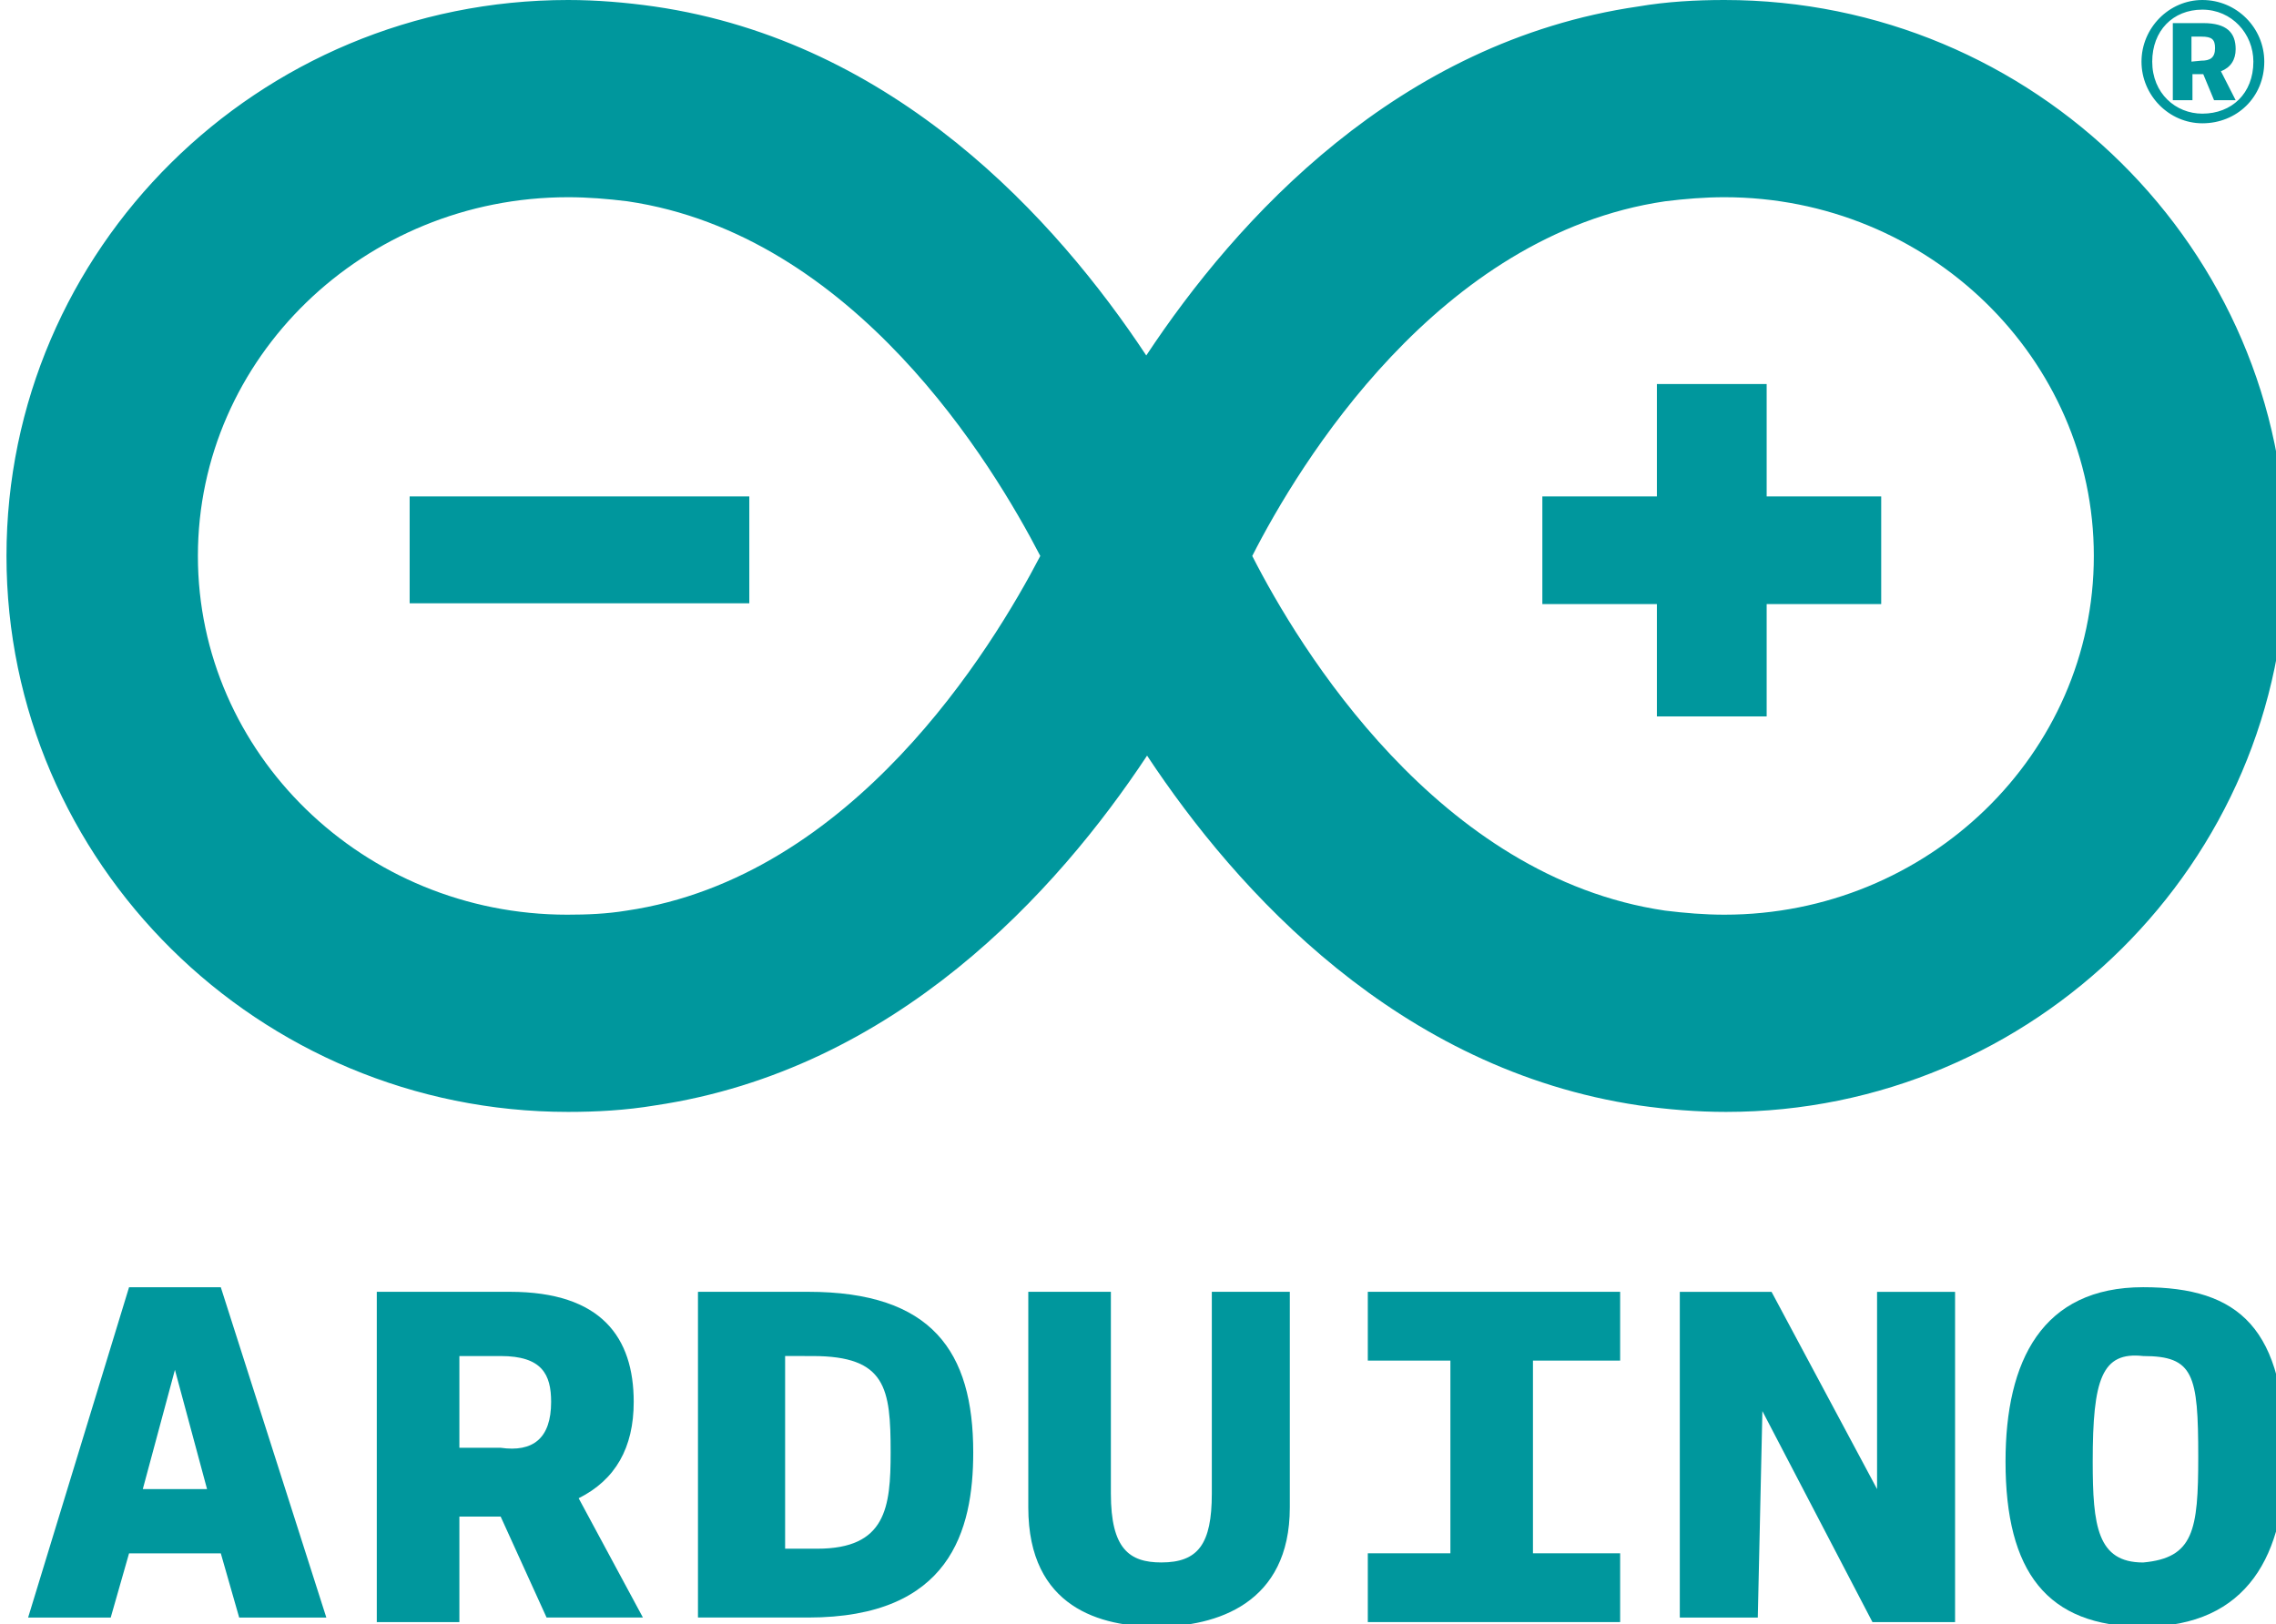 <?xml version="1.0" encoding="UTF-8" standalone="no"?>
<svg
   xmlns:dc="http://purl.org/dc/elements/1.1/"
   xmlns:cc="http://creativecommons.org/ns#"
   xmlns:rdf="http://www.w3.org/1999/02/22-rdf-syntax-ns#"
   xmlns:svg="http://www.w3.org/2000/svg"
   xmlns="http://www.w3.org/2000/svg"
   xmlns:sodipodi="http://sodipodi.sourceforge.net/DTD/sodipodi-0.dtd"
   xmlns:inkscape="http://www.inkscape.org/namespaces/inkscape"
   width="17.198mm"
   height="12.274mm"
   viewBox="0 0 17.198 12.274"
   version="1.1"
   id="svg221"
   inkscape:version="1.0.1 (1.0.1+r74)"
   sodipodi:docname="arduino-original-wordmark.svg">
  <defs
     id="defs215">
    <clipPath
       id="clip1">
      <rect
         width="65"
         height="46.388"
         fill="#ffffff"
         transform="translate(117)"
         id="rect178"
         x="0"
         y="0" />
    </clipPath>
  </defs>
  <sodipodi:namedview
     id="base"
     pagecolor="#ffffff"
     bordercolor="#666666"
     borderopacity="1.0"
     inkscape:pageopacity="0.0"
     inkscape:pageshadow="2"
     inkscape:zoom="7.9195959"
     inkscape:cx="35.727172"
     inkscape:cy="18.957055"
     inkscape:document-units="mm"
     inkscape:current-layer="layer1"
     inkscape:document-rotation="0"
     showgrid="false"
     fit-margin-top="0"
     fit-margin-left="0"
     fit-margin-right="0"
     fit-margin-bottom="0"
     inkscape:window-width="1514"
     inkscape:window-height="1199"
     inkscape:window-x="106"
     inkscape:window-y="77"
     inkscape:window-maximized="0" />
  <g
     inkscape:label="Layer 1"
     inkscape:groupmode="layer"
     id="layer1"
     transform="translate(-85.139,-126.911)">
    <g
       clip-path="url(#clip1)"
       id="g147"
       transform="matrix(0.265,0,0,0.265,54.183,126.911)">
      <path
         fill-rule="evenodd"
         clip-rule="evenodd"
         d="M 182,15.854 C 182,7.105 174.805,0 165.987,0 165.175,0 164.34,0.046 163.528,0.185 156.672,1.18 152.071,6.249 149.5,10.137 146.929,6.249 142.328,1.18 135.472,0.185 134.66,0.069 133.825,0 133.013,0 124.172,0 117,7.105 117,15.854 c 0,8.748 7.195,15.854 16.013,15.854 0.812,0 1.647,-0.046 2.481,-0.185 6.856,-1.018 11.457,-6.087 14.029,-9.975 2.571,3.888 7.172,8.957 14.028,9.975 0.812,0.116 1.646,0.185 2.481,0.185 8.773,0 15.968,-7.105 15.968,-15.854 z m -47.318,10.114 c -0.564,0.093 -1.128,0.116 -1.691,0.116 -5.819,0 -10.533,-4.606 -10.533,-10.23 0,-5.647 4.736,-10.23 10.555,-10.23 0.564,0 1.128,0.046 1.692,0.116 6.473,0.949 10.419,7.499 11.773,10.114 -1.376,2.639 -5.346,9.165 -11.796,10.114 z M 164.295,5.74 c -6.473,0.949 -10.442,7.499 -11.773,10.114 1.331,2.615 5.3,9.165 11.773,10.114 0.564,0.069 1.128,0.116 1.692,0.116 5.796,0 10.532,-4.582 10.532,-10.23 0,-5.624 -4.713,-10.23 -10.532,-10.23 -0.564,0 -1.128,0.046 -1.692,0.116 z m -35.799,8.416 h 9.685 v 3.048 h -9.685 z m 41.96,3.07 h -3.266 v 3.204 h -3.13 v -3.204 h -3.266 v -3.07 h 3.266 v -3.204 h 3.13 v 3.204 h 3.266 z M 177.878,1.758 C 177.878,0.797 178.662,0 179.614,0 c 0.98,0 1.765,0.797 1.765,1.758 0,1.016 -0.785,1.758 -1.765,1.758 -0.952,0 -1.736,-0.797 -1.736,-1.758 z m 1.761,-1.099 h -0.868 V 2.857 h 0.56 V 2.115 h 0.308 l 0.308,0.742 h 0.616 l -0.42,-0.824 c 0.28,-0.11 0.42,-0.33 0.42,-0.632 0,-0.467 -0.252,-0.742 -0.924,-0.742 z m 1.429,1.099 c 0,-0.797 -0.616,-1.483 -1.456,-1.483 -0.84,0 -1.428,0.604 -1.428,1.483 0,0.906 0.672,1.483 1.428,1.483 0.84,0 1.456,-0.577 1.456,-1.483 z m -1.093,-0.385 c 0,0.275 -0.14,0.357 -0.392,0.357 l -0.28,0.027 V 1.044 h 0.28 c 0.308,0 0.392,0.082 0.392,0.33 z"
         fill="#00979d"
         id="path131" />
      <path
         d="m 117.617,46.127 2.878,-9.419 h 2.616 l 3.009,9.419 h -2.485 l -0.524,-1.831 h -2.616 l -0.523,1.831 z m 4.186,-7.064 -0.916,3.401 h 1.832 z"
         fill="#00979d"
         id="path133" />
      <path
         d="m 127.559,36.838 h 3.794 c 2.616,0 3.532,1.308 3.532,3.14 0,1.308 -0.523,2.224 -1.57,2.747 l 1.832,3.401 H 132.4 l -1.309,-2.878 h -1.177 v 3.009 h -2.355 z m 4.971,3.14 c 0,-0.785 -0.261,-1.308 -1.439,-1.308 h -1.177 v 2.616 h 1.177 c 0.916,0.131 1.439,-0.262 1.439,-1.308 z"
         fill="#00979d"
         id="path135" />
      <path
         d="m 136.848,36.838 h 3.009 c 3.532,0 4.709,1.701 4.709,4.579 0,2.224 -0.654,4.71 -4.709,4.71 h -3.14 v -9.288 z m 2.354,1.831 v 5.495 h 0.916 c 1.963,0 2.093,-1.177 2.093,-2.747 0,-1.831 -0.13,-2.747 -2.224,-2.747 z"
         fill="#00979d"
         id="path137" />
      <path
         d="m 151.369,36.838 h 2.224 v 6.149 c 0,2.747 -2.093,3.401 -3.794,3.401 -1.57,0 -3.663,-0.523 -3.663,-3.401 v -6.149 h 2.355 v 5.756 c 0,1.57 0.523,1.962 1.439,1.962 1.047,0 1.439,-0.523 1.439,-1.962 z"
         fill="#00979d"
         id="path139" />
      <path
         d="m 155.686,44.295 h 2.486 v -5.495 h -2.355 v -1.962 h 7.195 v 1.962 h -2.486 v 5.495 h 2.486 v 1.962 h -7.195 V 44.295 Z"
         fill="#00979d"
         id="path141" />
      <path
         d="m 166.937,46.127 h -2.224 v -9.288 h 2.616 l 3.009,5.625 v -5.625 h 2.224 v 9.419 h -2.355 l -3.139,-6.018 z"
         fill="#00979d"
         id="path143" />
      <path
         d="m 181.981,41.548 c 0,2.747 -1.046,4.84 -4.055,4.84 -2.748,0 -3.925,-1.57 -3.925,-4.71 0,-2.878 1.047,-4.971 3.925,-4.971 2.747,0 4.055,1.177 4.055,4.84 z m -2.485,0 c 0,-2.355 -0.131,-2.878 -1.57,-2.878 -1.178,-0.131 -1.439,0.654 -1.439,3.009 0,1.831 0.13,2.878 1.439,2.878 1.439,-0.131 1.57,-0.916 1.57,-3.009 z"
         fill="#00979d"
         id="path145" />
    </g>
  </g>
</svg>
